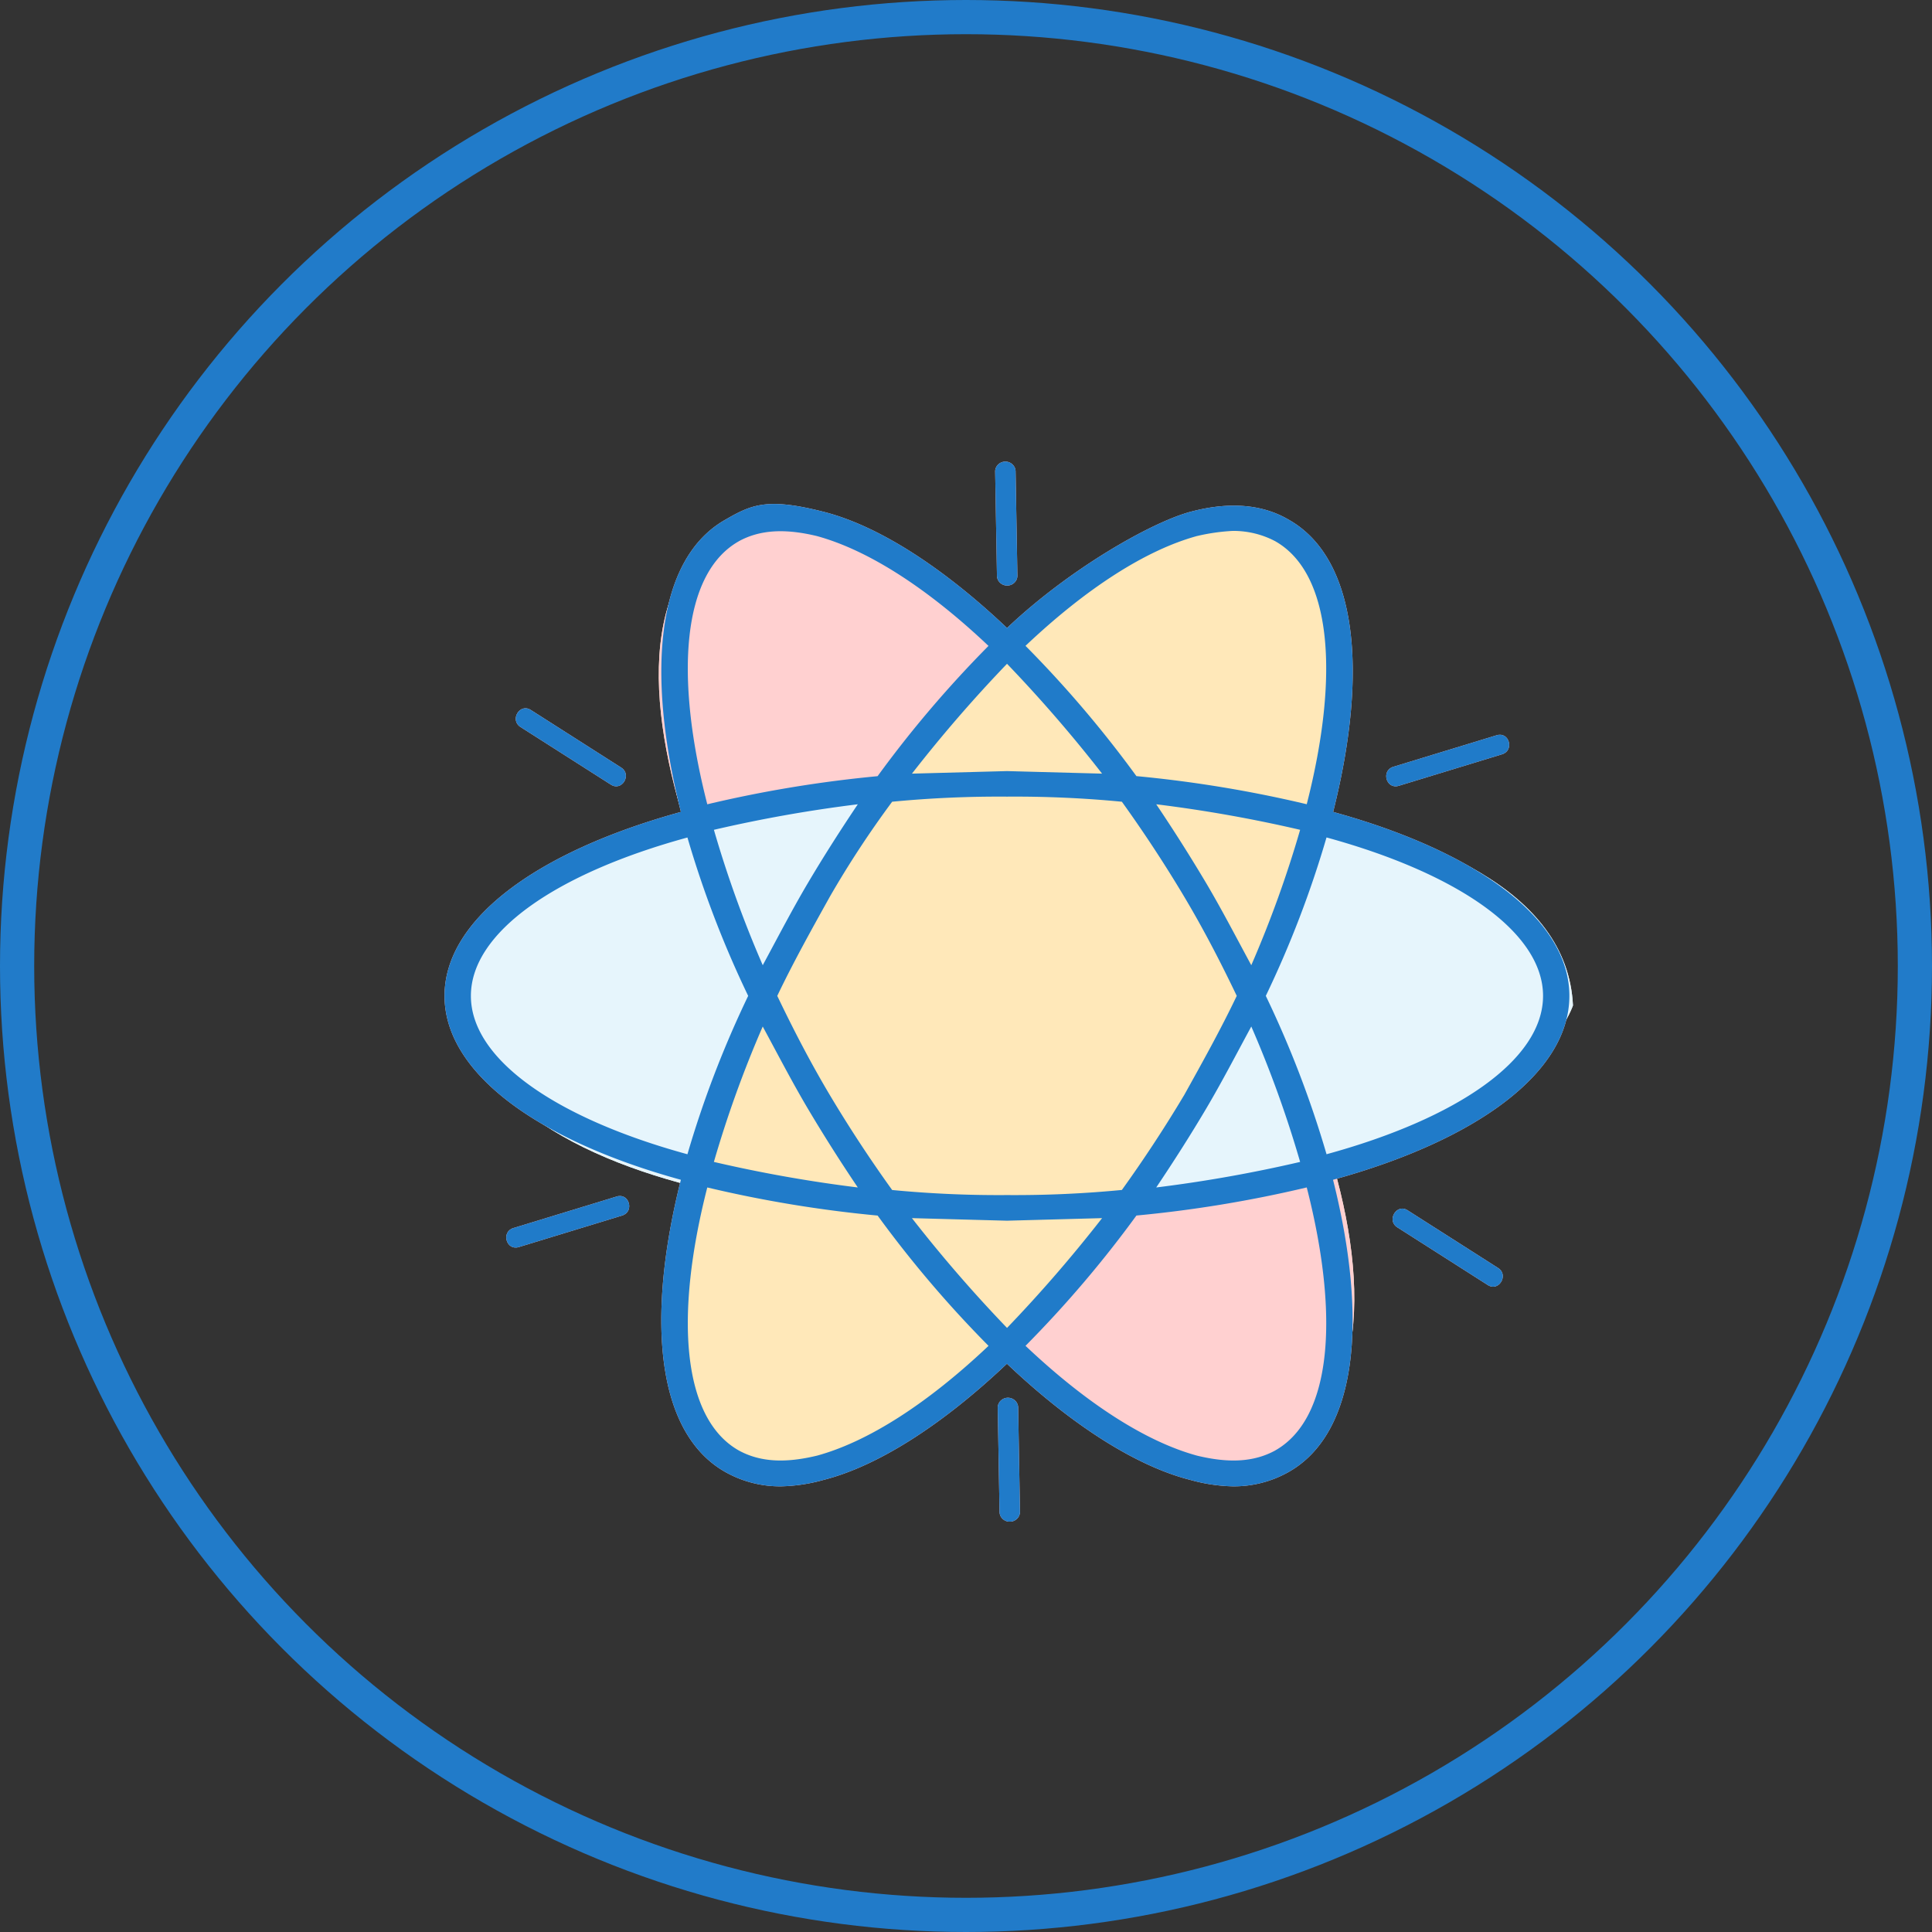 <svg xmlns="http://www.w3.org/2000/svg" xmlns:xlink="http://www.w3.org/1999/xlink" width="113" height="113" fill="none" xmlns:v="https://vecta.io/nano"><rect width="100%" height="100%" fill="#333333" stroke="none"/><circle cx="56.5" cy="56.5" r="55.5" stroke="#217bc9" stroke-width="2"/><g clip-path="url(#A)"><use xlink:href="#B" fill="#f4e0d4"/><use xlink:href="#C" fill="#e6f7ff"/><use xlink:href="#D" fill="#ffe8b9"/><g fill="#ffd0d0"><path d="M77.974 47.489c2.085-8.293 1.39-14.866-2.626-17.108-1.544-.896-3.476-1.045-5.715-.448S62.606 33.22 58.9 36.731c-3.707-3.511-7.493-5.976-10.733-6.798s-4.17-.448-5.715.448c-4.016 2.241-4.711 8.815-2.626 17.108C31.406 49.805 26 53.764 26 58.247s5.406 8.441 13.824 10.757c-2.085 8.293-1.39 14.866 2.626 17.108a6.5 6.5 0 0 0 3.24.822c.837-.02 1.668-.146 2.471-.373 3.24-.822 7.028-3.287 10.733-6.798 3.706 3.512 7.493 5.976 10.733 6.798.804.227 1.634.353 2.471.373a6.5 6.5 0 0 0 3.243-.822c4.016-2.241 4.71-8.815 2.626-17.108 8.418-2.316 13.823-6.275 13.823-10.757s-5.399-8.442-13.816-10.758zM70.019 31.35a11.69 11.69 0 0 1 2.085-.298c.863-.006 1.713.199 2.471.597 3.32 1.868 3.784 7.844 1.854 15.389a72.51 72.51 0 0 0-9.962-1.644 66.14 66.14 0 0 0-6.487-7.62c3.551-3.36 7.027-5.601 10.039-6.425zm-.772 32.721c-1.158 1.942-2.394 3.809-3.63 5.528a65.29 65.29 0 0 1-6.718.299 65.29 65.29 0 0 1-6.718-.296 77.74 77.74 0 0 1-3.63-5.528c-1.158-1.943-2.16-3.885-3.09-5.827.927-1.942 2.008-3.884 3.09-5.826 1.101-1.908 2.313-3.753 3.63-5.529 2.233-.215 4.475-.314 6.718-.298a65.4 65.4 0 0 1 6.718.298c1.235 1.718 2.471 3.586 3.63 5.528s2.16 3.885 3.089 5.827c-.927 1.943-2.008 3.886-3.089 5.828v-.003zm3.939-4.034a65.63 65.63 0 0 1 2.857 7.922c-2.776.646-5.586 1.145-8.417 1.494 1.004-1.494 2.007-3.063 2.934-4.632s1.776-3.213 2.626-4.781l.001-.003zm-14.287 17.63a81.87 81.87 0 0 1-5.561-6.42l5.56.15 5.561-.15a81.89 81.89 0 0 1-5.561 6.423l.001-.003zm-8.727-8.214a80.69 80.69 0 0 1-8.418-1.494 65.62 65.62 0 0 1 2.857-7.919c.849 1.567 1.699 3.212 2.626 4.781a95.25 95.25 0 0 0 2.935 4.632zm-5.56-12.999a65.67 65.67 0 0 1-2.857-7.919 80.68 80.68 0 0 1 8.417-1.494c-1.004 1.494-2.008 3.063-2.935 4.632s-1.776 3.213-2.625 4.781zm14.287-17.63c1.966 2.048 3.822 4.192 5.56 6.425l-5.56-.149-5.56.149a81.97 81.97 0 0 1 5.56-6.425zm11.661 12.849a97.47 97.47 0 0 0-2.934-4.632c2.832.349 5.642.848 8.417 1.494a65.67 65.67 0 0 1-2.857 7.919c-.85-1.568-1.699-3.213-2.626-4.781zM43.221 31.652c1.235-.673 2.7-.747 4.556-.299 3.012.822 6.487 3.063 10.039 6.425-2.357 2.379-4.526 4.926-6.487 7.62a72.5 72.5 0 0 0-9.961 1.644c-1.931-7.545-1.468-13.521 1.854-15.389h-.001zM27.542 58.247c0-3.735 5.02-7.172 12.665-9.263a60.48 60.48 0 0 0 3.553 9.263 60.48 60.48 0 0 0-3.553 9.264c-7.644-2.092-12.665-5.529-12.665-9.264zM47.778 85.14c-1.854.449-3.321.374-4.556-.298-3.321-1.868-3.784-7.844-1.854-15.389a72.44 72.44 0 0 0 9.963 1.644 66.11 66.11 0 0 0 6.487 7.62c-3.553 3.361-7.028 5.602-10.04 6.424zm26.798-.298c-1.236.672-2.7.747-4.556.298-3.012-.821-6.487-3.063-10.039-6.425 2.357-2.379 4.525-4.926 6.487-7.62a72.43 72.43 0 0 0 9.962-1.644c1.931 7.546 1.469 13.522-1.854 15.39h.001zm3.012-17.331c-.927-3.175-2.115-6.273-3.553-9.264a60.51 60.51 0 0 0 3.551-9.266c7.645 2.095 12.665 5.531 12.665 9.266s-5.019 7.172-12.665 9.263l.001.001z"/><use xlink:href="#E"/><path d="M58.205 27.558l.106 6.132a.57.57 0 0 0 .182.396.61.61 0 0 0 .831 0 .57.57 0 0 0 .182-.396l-.106-6.132a.57.57 0 0 0-.182-.396.61.61 0 0 0-.831 0 .57.57 0 0 0-.182.396zm23.522 44.228l5.293 3.375c.643.41 1.242-.588.602-.998l-5.293-3.375c-.644-.41-1.243.588-.603.998h.001z"/><use xlink:href="#F"/><use xlink:href="#G"/><use xlink:href="#H"/><use xlink:href="#B"/></g><use xlink:href="#C" fill="#e6f5fc"/><use xlink:href="#D" fill="#ffe8b9"/><g fill="#207bc9"><path d="M77.974 47.489c2.085-8.293 1.39-14.866-2.626-17.108-1.544-.896-3.476-1.045-5.715-.448S62.606 33.22 58.9 36.731c-3.707-3.511-7.493-5.976-10.733-6.798s-4.17-.448-5.715.448c-4.016 2.241-4.711 8.815-2.626 17.108C31.406 49.805 26 53.764 26 58.247s5.406 8.441 13.824 10.757c-2.085 8.293-1.39 14.866 2.626 17.108a6.5 6.5 0 0 0 3.24.822 9.97 9.97 0 0 0 2.471-.374c3.24-.822 7.028-3.287 10.733-6.798 3.706 3.512 7.493 5.976 10.733 6.798a9.97 9.97 0 0 0 2.471.374 6.5 6.5 0 0 0 3.243-.822c4.016-2.241 4.71-8.815 2.626-17.108 8.418-2.316 13.823-6.275 13.823-10.757s-5.399-8.442-13.816-10.758zM70.019 31.35a11.69 11.69 0 0 1 2.085-.298c.863-.006 1.713.199 2.471.597 3.32 1.868 3.784 7.844 1.854 15.389a72.51 72.51 0 0 0-9.962-1.644 66.14 66.14 0 0 0-6.487-7.62c3.551-3.36 7.027-5.601 10.039-6.425zm-.772 32.721c-1.158 1.942-2.394 3.809-3.63 5.528a65.29 65.29 0 0 1-6.718.299 65.29 65.29 0 0 1-6.718-.296 77.74 77.74 0 0 1-3.63-5.528c-1.158-1.943-2.16-3.885-3.09-5.827.927-1.942 2.008-3.884 3.09-5.826 1.101-1.908 2.313-3.753 3.63-5.529 2.233-.215 4.475-.314 6.718-.298a65.4 65.4 0 0 1 6.718.298c1.235 1.718 2.471 3.586 3.63 5.528s2.16 3.885 3.089 5.827c-.927 1.943-2.008 3.886-3.089 5.828v-.003zm3.939-4.034a65.63 65.63 0 0 1 2.857 7.922c-2.776.646-5.586 1.145-8.417 1.494 1.004-1.494 2.007-3.063 2.934-4.632s1.776-3.213 2.626-4.781l.001-.003zm-14.287 17.63a81.87 81.87 0 0 1-5.561-6.42l5.56.15 5.561-.15a81.89 81.89 0 0 1-5.561 6.423l.001-.003zm-8.727-8.214a80.69 80.69 0 0 1-8.418-1.494 65.62 65.62 0 0 1 2.857-7.919c.849 1.567 1.699 3.212 2.626 4.781a95.25 95.25 0 0 0 2.935 4.632zm-5.56-12.999c-1.122-2.579-2.076-5.224-2.857-7.919a80.68 80.68 0 0 1 8.417-1.494c-1.004 1.494-2.008 3.063-2.935 4.632s-1.776 3.213-2.625 4.781zm14.287-17.63c1.966 2.048 3.822 4.192 5.56 6.425l-5.56-.149-5.56.149a81.97 81.97 0 0 1 5.56-6.425zm11.661 12.849a97.42 97.42 0 0 0-2.934-4.632 80.68 80.68 0 0 1 8.417 1.494c-.781 2.694-1.735 5.339-2.857 7.919-.85-1.568-1.699-3.213-2.626-4.781zM43.221 31.652c1.235-.673 2.7-.747 4.556-.299 3.012.822 6.487 3.063 10.039 6.425-2.357 2.379-4.526 4.926-6.487 7.62a72.5 72.5 0 0 0-9.961 1.644c-1.931-7.545-1.468-13.521 1.854-15.389h-.001zM27.542 58.247c0-3.735 5.02-7.172 12.665-9.263a60.48 60.48 0 0 0 3.553 9.263c-1.438 2.991-2.626 6.089-3.553 9.264-7.644-2.092-12.665-5.529-12.665-9.264zM47.778 85.14c-1.854.449-3.321.374-4.556-.298-3.321-1.868-3.784-7.844-1.854-15.389a72.44 72.44 0 0 0 9.963 1.644 66.11 66.11 0 0 0 6.487 7.62c-3.553 3.361-7.028 5.602-10.04 6.424zm26.798-.298c-1.236.672-2.7.747-4.556.298-3.012-.821-6.487-3.063-10.039-6.425 2.357-2.379 4.525-4.926 6.487-7.62a72.43 72.43 0 0 0 9.962-1.644c1.931 7.546 1.469 13.522-1.854 15.39h.001zm3.012-17.331a60.51 60.51 0 0 0-3.553-9.264 60.51 60.51 0 0 0 3.551-9.266c7.645 2.095 12.665 5.531 12.665 9.266s-5.019 7.172-12.665 9.263l.001.001z"/><use xlink:href="#E"/><path d="M58.205 27.558l.106 6.131a.57.57 0 0 0 .182.396.61.61 0 0 0 .831 0 .57.57 0 0 0 .182-.396l-.106-6.131a.57.57 0 0 0-.182-.396.61.61 0 0 0-.831 0 .57.57 0 0 0-.182.396zm23.522 44.228l5.293 3.375c.643.41 1.242-.588.602-.998l-5.293-3.375c-.644-.41-1.243.588-.603.998h.001z"/><use xlink:href="#F"/><use xlink:href="#G"/><use xlink:href="#H"/></g></g><defs><clipPath id="A"><path fill="#fff" transform="translate(26 27)" d="M0 0h66v62H0z"/></clipPath><path id="B" d="M75.309 85.42s-10.455 4.285-27.62-20.83c0 0-16.752-26.61-4.942-34.035 0 0 13.174-2.824 27.28 20.647 0 .002 16.486 24.75 5.282 34.218z"/><path id="C" d="M26.53 58.509s1.468-10.885 32.58-12.637c0 0 32.24-.657 32.89 12.935 0 0-4.147 12.425-32.245 12.444 0 0-30.442 1.368-33.225-12.743z"/><path id="D" d="M42.682 85.735a16.85 16.85 0 0 1-3.184-6.545c-.537-2.323-.675-5.385 1.99-13.091a90.56 90.56 0 0 1 6.367-14.246c2.556-4.645 5.772-8.922 9.554-12.706 4.455-4.44 8.598-8.46 14.329-8.47a13 13 0 0 1 4.378.77c1.24 2.282 2.048 4.759 2.385 7.316.651 5.042-.792 8.986-2.786 14.246a62.85 62.85 0 0 1-5.572 11.166c-2.587 4.529-5.655 8.786-9.152 12.702-6.059 6.773-9.407 7.999-11.144 8.473a17.55 17.55 0 0 1-7.164.385z"/><path id="E" d="M30.44 42.52l5.293 3.375c.643.41 1.242-.588.602-.998l-5.293-3.375c-.644-.41-1.243.588-.603.998h.001z"/><path id="F" d="M81.811 45.962l6.045-1.845c.73-.223.418-1.339-.317-1.114l-6.046 1.845c-.73.223-.418 1.339.317 1.114z"/><path id="G" d="M58.356 82.312l.106 6.131a.57.57 0 0 0 .182.396.61.61 0 0 0 .831 0 .57.57 0 0 0 .182-.396l-.106-6.131a.57.57 0 0 0-.182-.396.61.61 0 0 0-.831 0 .57.57 0 0 0-.182.396z"/><path id="H" d="M30.343 72.94l6.045-1.845c.73-.223.419-1.339-.317-1.114l-6.045 1.845c-.73.223-.418 1.339.317 1.114z"/></defs></svg>